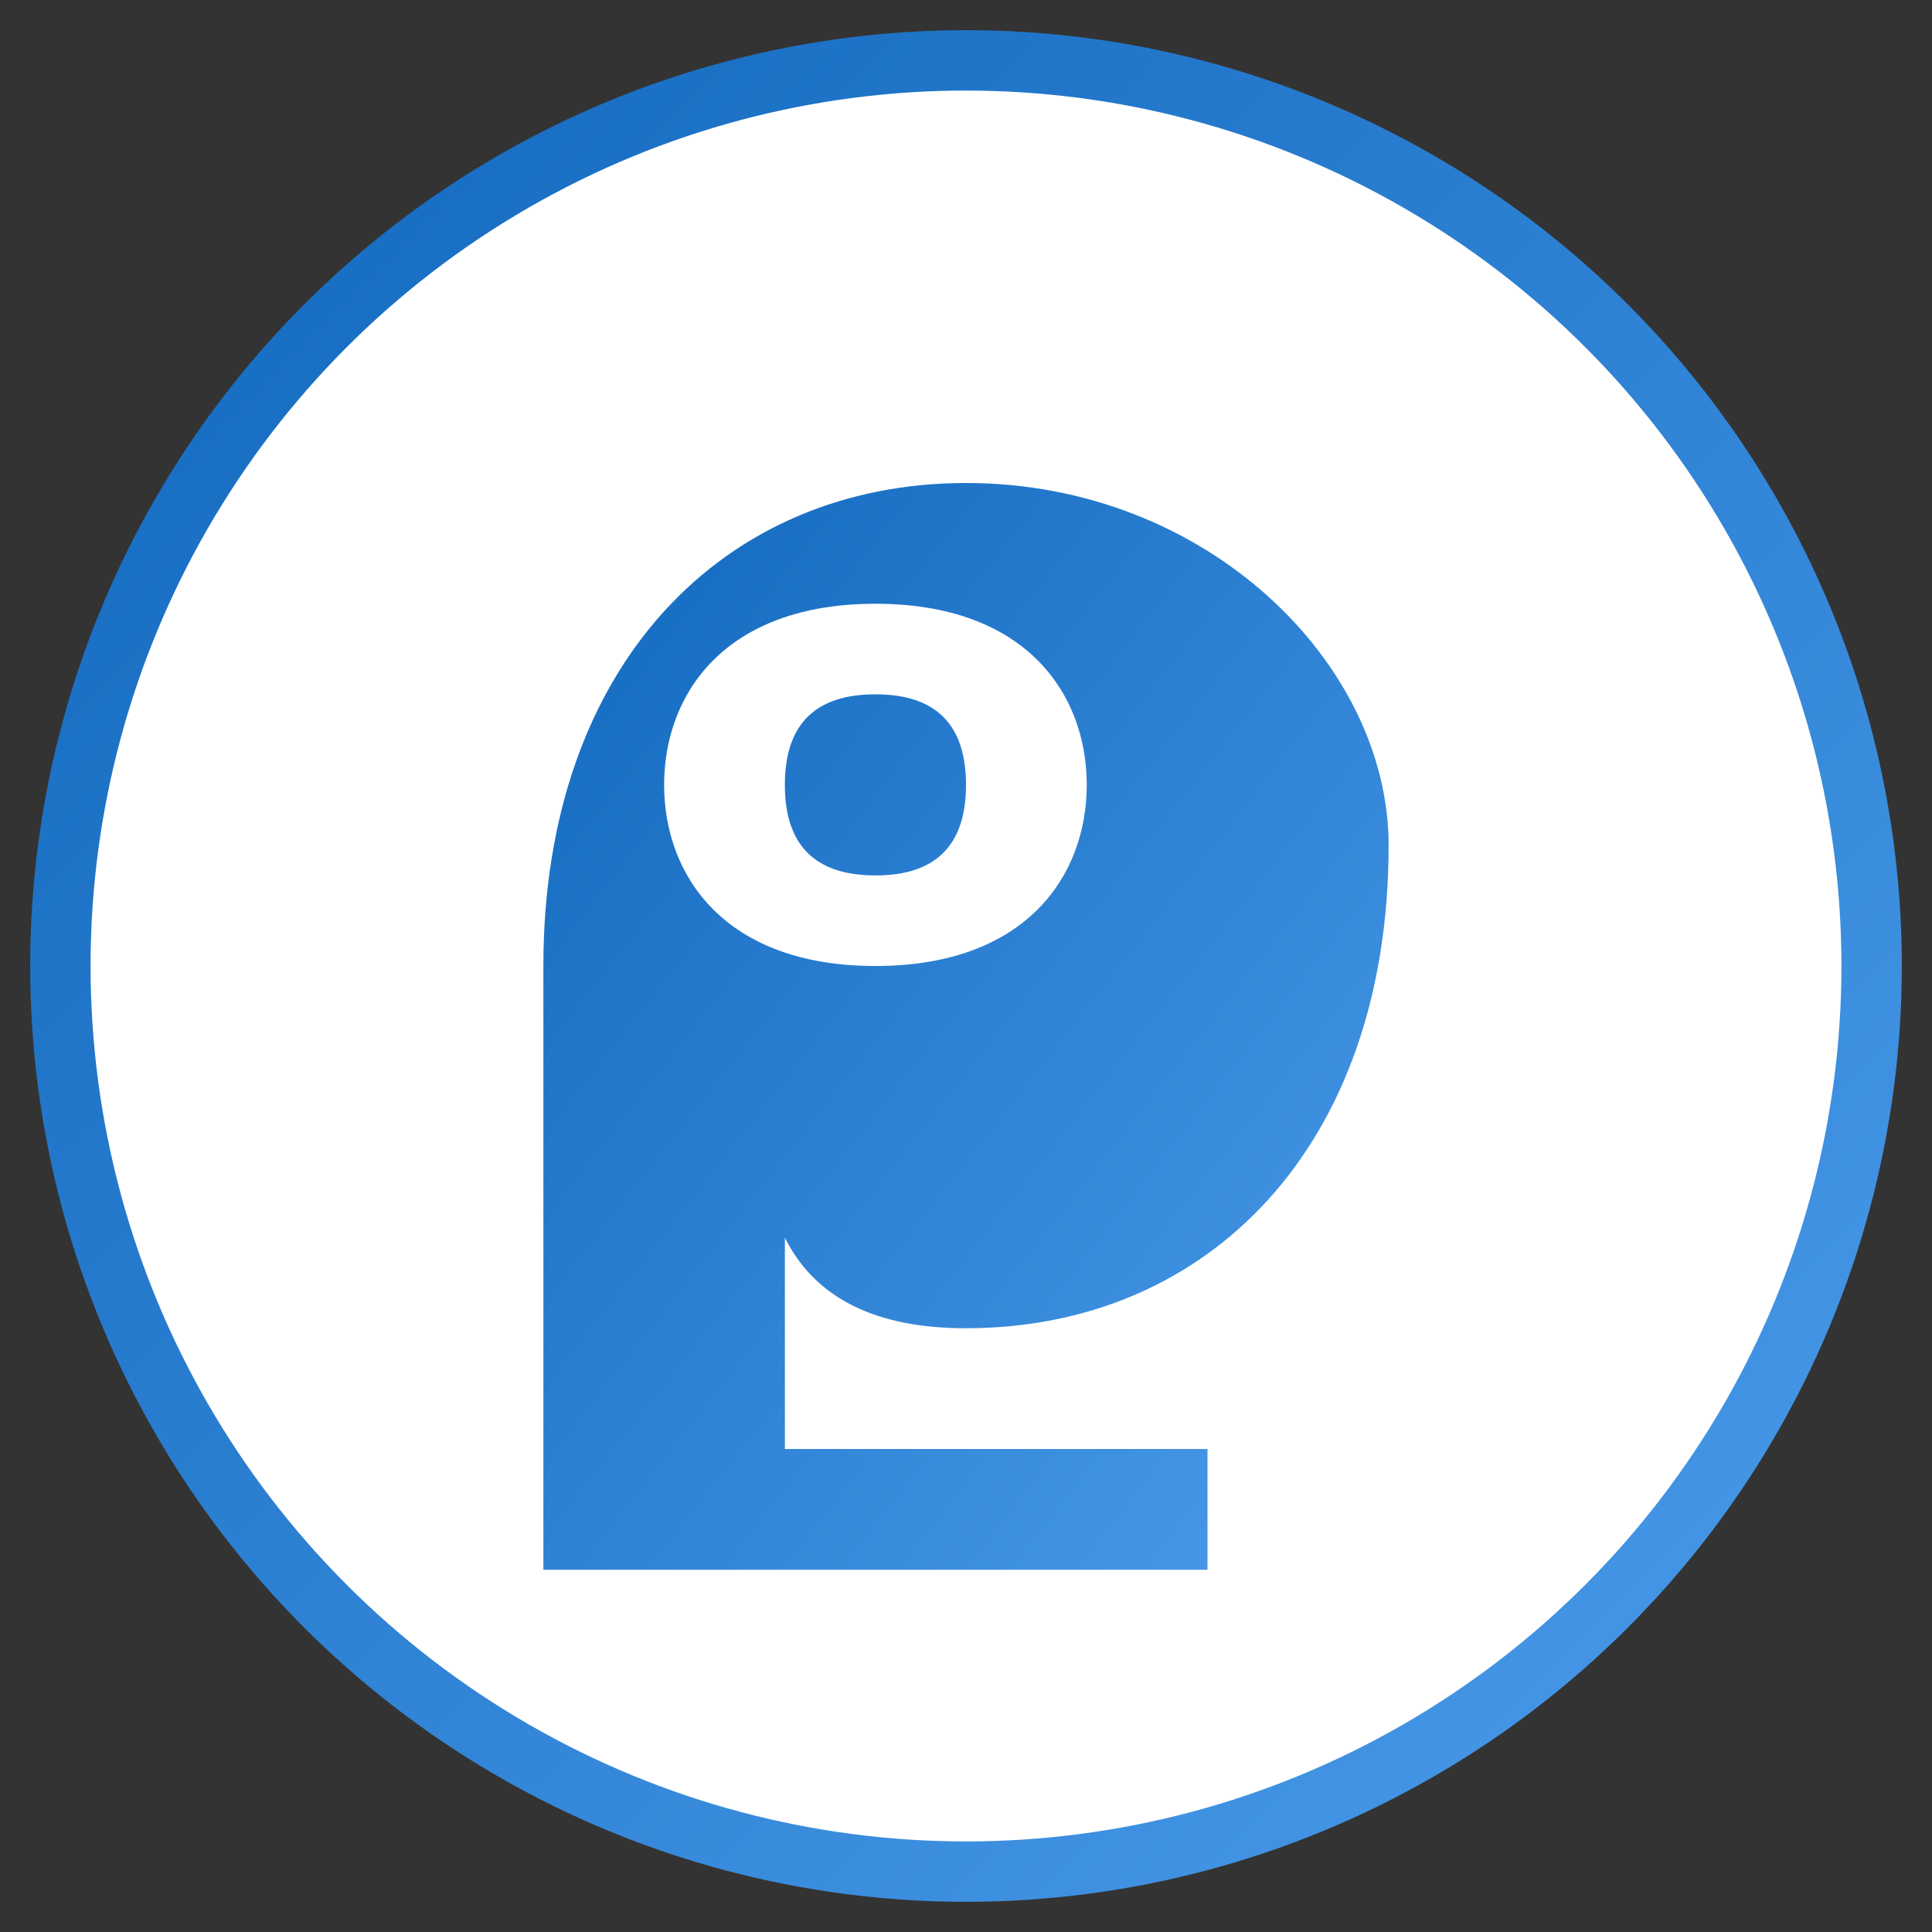 <svg xmlns="http://www.w3.org/2000/svg" width="32" height="32" viewBox="0 0 32 32">
  <rect x="0" y="0" width="32" height="32" fill="#333333" stroke="none"/>
  <defs>
    <linearGradient id="gradient" x1="0%" y1="0%" x2="100%" y2="100%">
      <stop offset="0%" stop-color="#1168bd"/>
      <stop offset="100%" stop-color="#4b9bea"/>
    </linearGradient>
  </defs>
  <circle cx="16" cy="16" r="15" fill="white" stroke="url(#gradient)" stroke-width="1"/>
  <path d="M9,16 C9,11 12,8 16,8 C20,8 23,11 23,14 C23,19 20,22 16,22 C14.5,22 13.5,21.5 13,20.5 L13,24 L20,24 L20,26 L9,26 L9,16 Z" fill="url(#gradient)"/>
  <path d="M11,13 C11,14.5 12,16 14.5,16 C17,16 18,14.5 18,13 C18,11.5 17,10 14.5,10 C12,10 11,11.5 11,13 Z M13,13 C13,12 13.5,11.5 14.5,11.5 C15.5,11.5 16,12 16,13 C16,14 15.5,14.5 14.5,14.5 C13.5,14.5 13,14 13,13 Z" fill="white"/>
</svg>